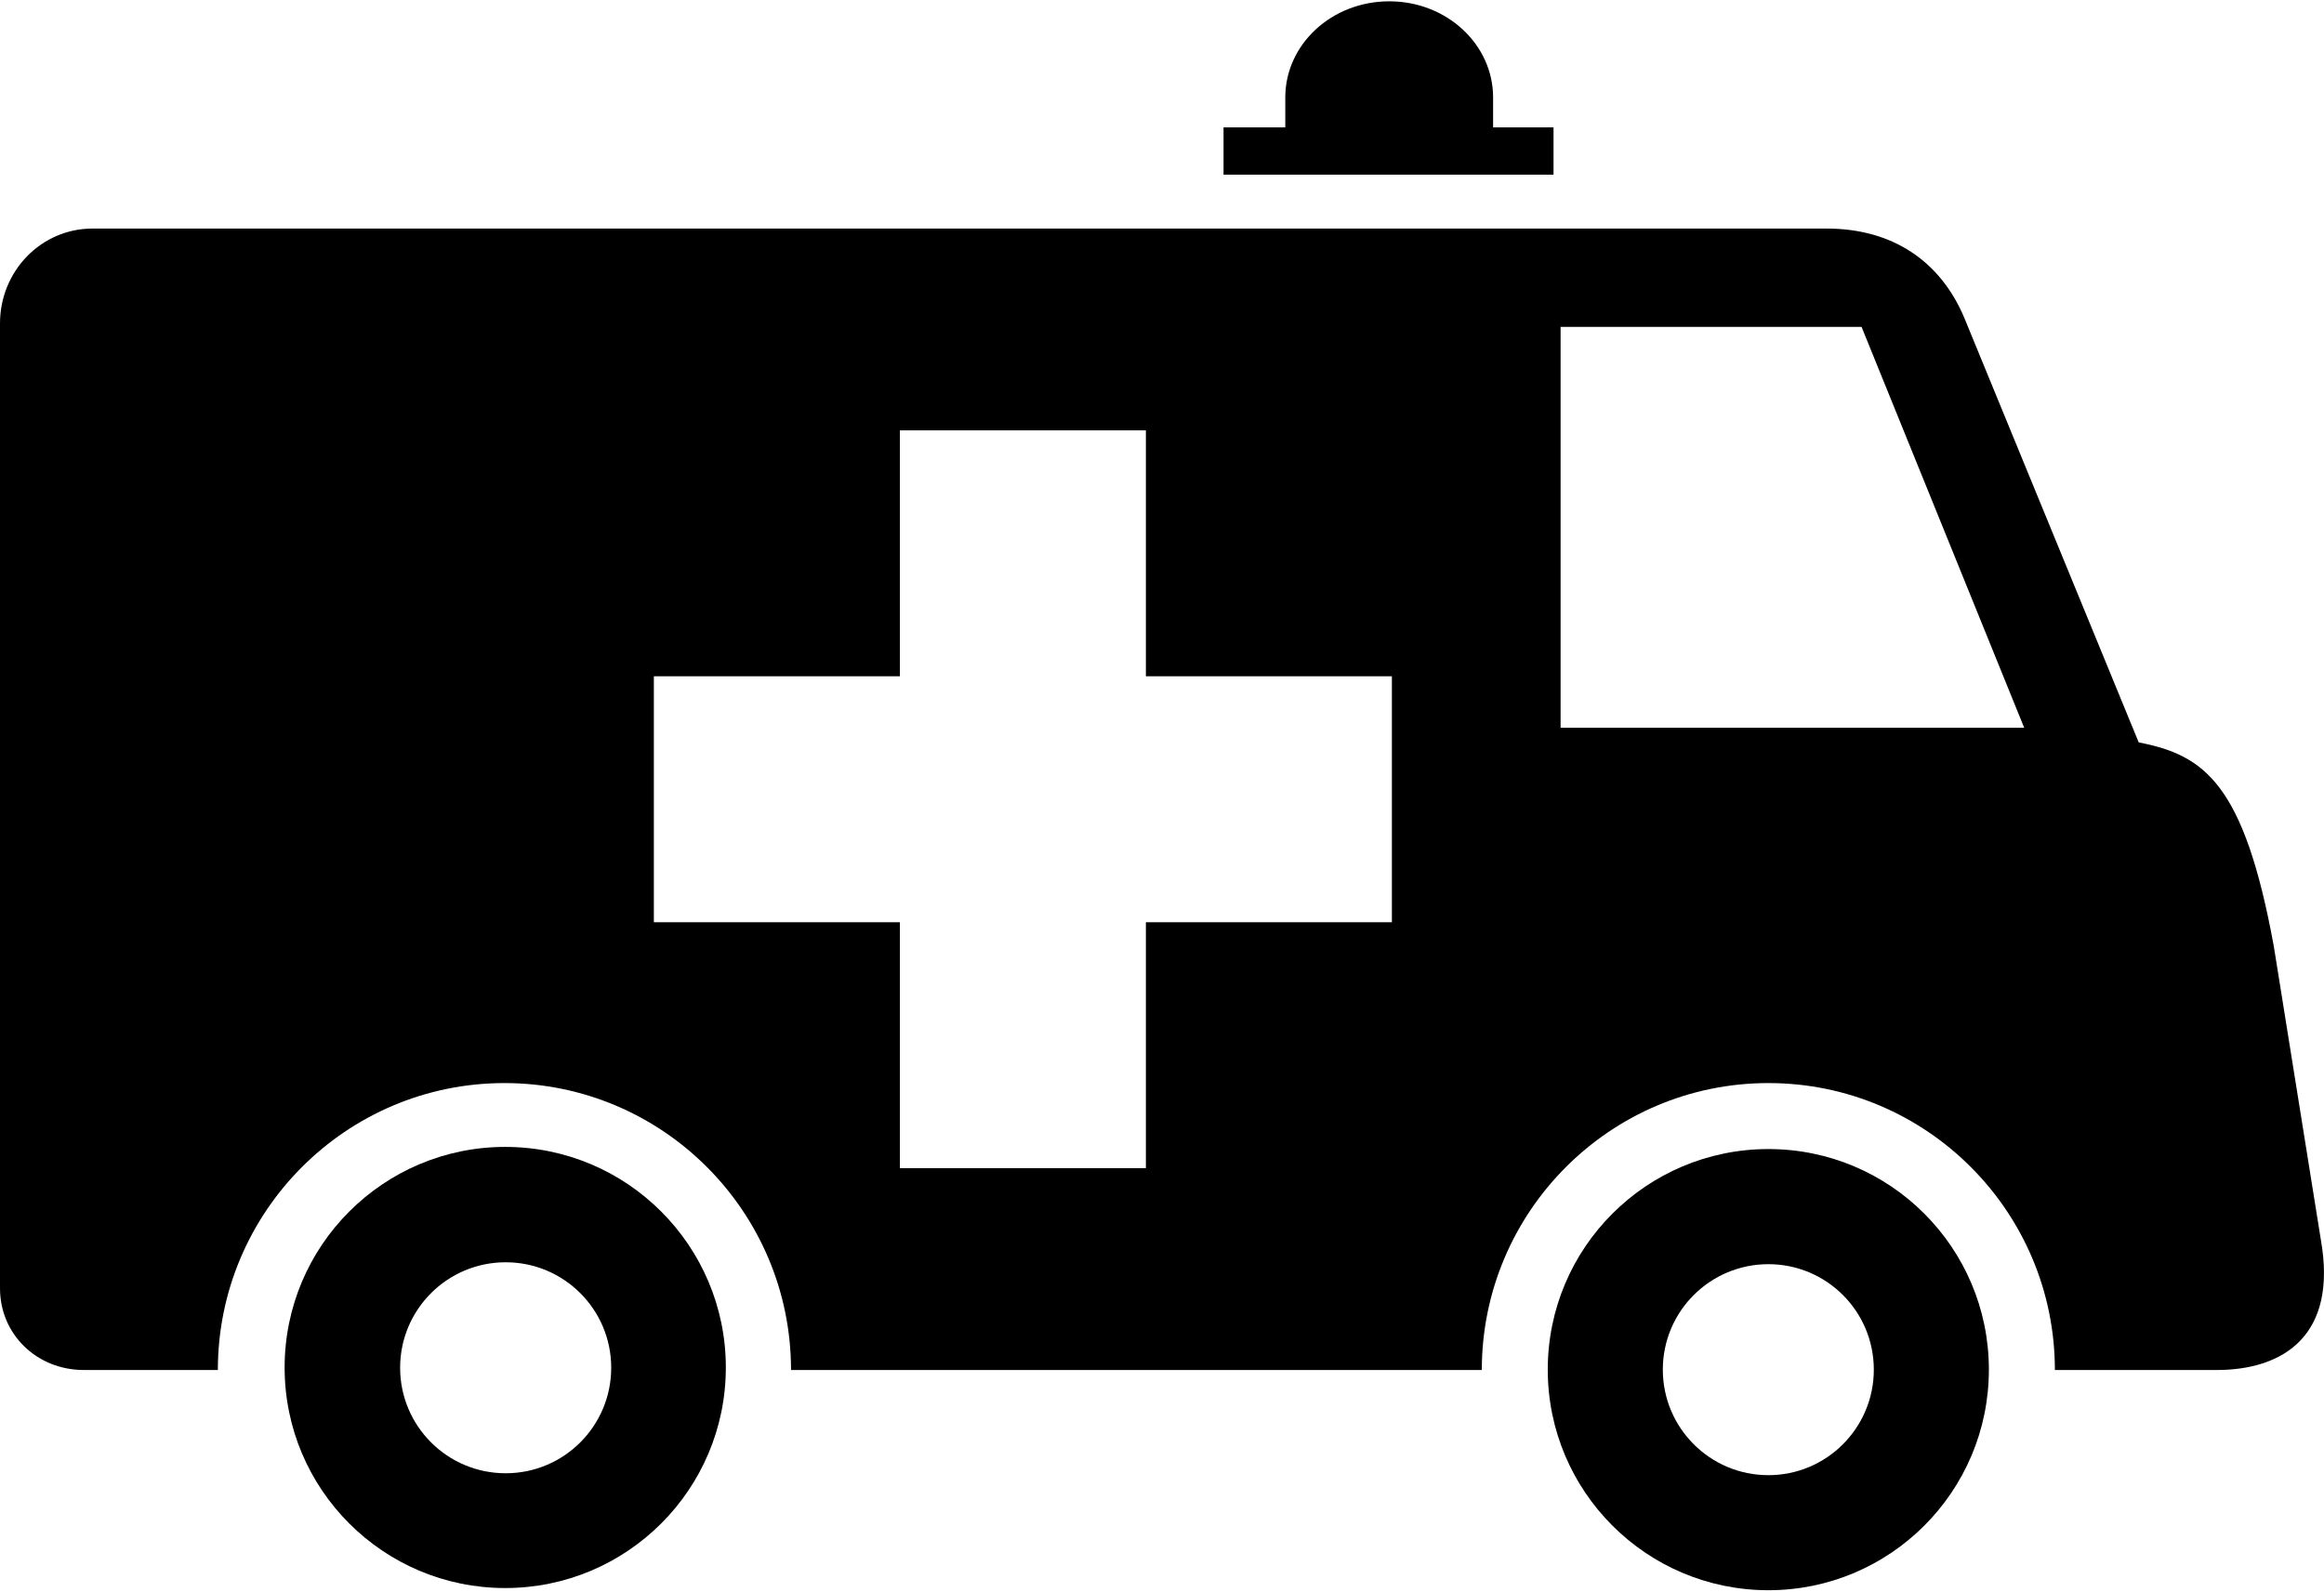 <?xml version="1.0" ?>
<svg xmlns="http://www.w3.org/2000/svg" xmlns:ev="http://www.w3.org/2001/xml-events" xmlns:xlink="http://www.w3.org/1999/xlink" baseProfile="full" enable-background="new 0 0 100 68.387" height="411px" version="1.1" viewBox="0 0 100 68.387" width="600px" x="0px" xml:space="preserve" y="0px">
	<defs/>
	<path d="M 52.648,7.46 L 52.648,5.426 L 55.305,5.426 L 55.305,4.139 C 55.305,1.85 57.305,0.0 59.779,0.0 C 62.249,0.0 64.247,1.851 64.247,4.139 L 64.247,5.426 L 66.847,5.426 L 66.847,7.46 L 52.648,7.46"/>
	<path d="M 76.094,49.399 C 70.85,49.399 66.599,53.649 66.599,58.892 C 66.599,64.136 70.85,68.387 76.094,68.387 C 81.334,68.387 85.58,64.136 85.58,58.892 C 85.58,53.649 81.334,49.399 76.094,49.399 M 76.092,63.435 C 73.583,63.435 71.55,61.402 71.55,58.893 C 71.55,56.384 73.583,54.354 76.092,54.354 C 78.598,54.354 80.629,56.383 80.629,58.893 C 80.629,61.402 78.598,63.435 76.092,63.435"/>
	<path d="M 21.738,49.307 C 16.498,49.307 12.247,53.561 12.247,58.802 C 12.247,64.046 16.497,68.293 21.738,68.293 C 26.982,68.293 31.232,64.046 31.232,58.802 C 31.232,53.561 26.982,49.307 21.738,49.307 M 21.759,63.353 C 19.251,63.353 17.217,61.322 17.217,58.811 C 17.217,56.303 19.251,54.272 21.759,54.272 C 24.267,54.272 26.3,56.303 26.3,58.811 C 26.299,61.322 24.267,63.353 21.759,63.353"/>
	<path d="M 92.027,31.896 C 94.862,32.448 96.56,33.673 97.84,40.67 L 99.864,53.3 C 100.593,57.41 98.27,58.909 95.375,58.909 L 88.42,58.909 C 88.42,52.099 82.903,46.559 76.094,46.559 C 69.284,46.559 63.761,52.1 63.761,58.909 L 34.037,58.909 C 34.037,52.099 28.517,46.559 21.707,46.559 C 14.894,46.559 9.374,52.1 9.374,58.909 L 3.611,58.909 C 1.582,58.909 0.0,57.373 0.0,55.39 L 0.0,13.862 C 0.0,11.599 1.786,9.781 3.975,9.781 L 68.121,9.781 L 78.602,9.781 C 81.437,9.781 83.511,11.189 84.536,13.656 L 92.027,31.896 M 67.151,14.014 L 67.151,31.265 L 87.099,31.265 L 80.102,14.014 L 67.151,14.014 M 49.307,29.051 L 49.307,18.466 L 38.722,18.466 L 38.722,29.051 L 28.135,29.051 L 28.135,39.638 L 38.722,39.638 L 38.722,50.222 L 49.307,50.222 L 49.307,39.638 L 59.892,39.638 L 59.892,29.051 L 49.307,29.051"/>
</svg>
